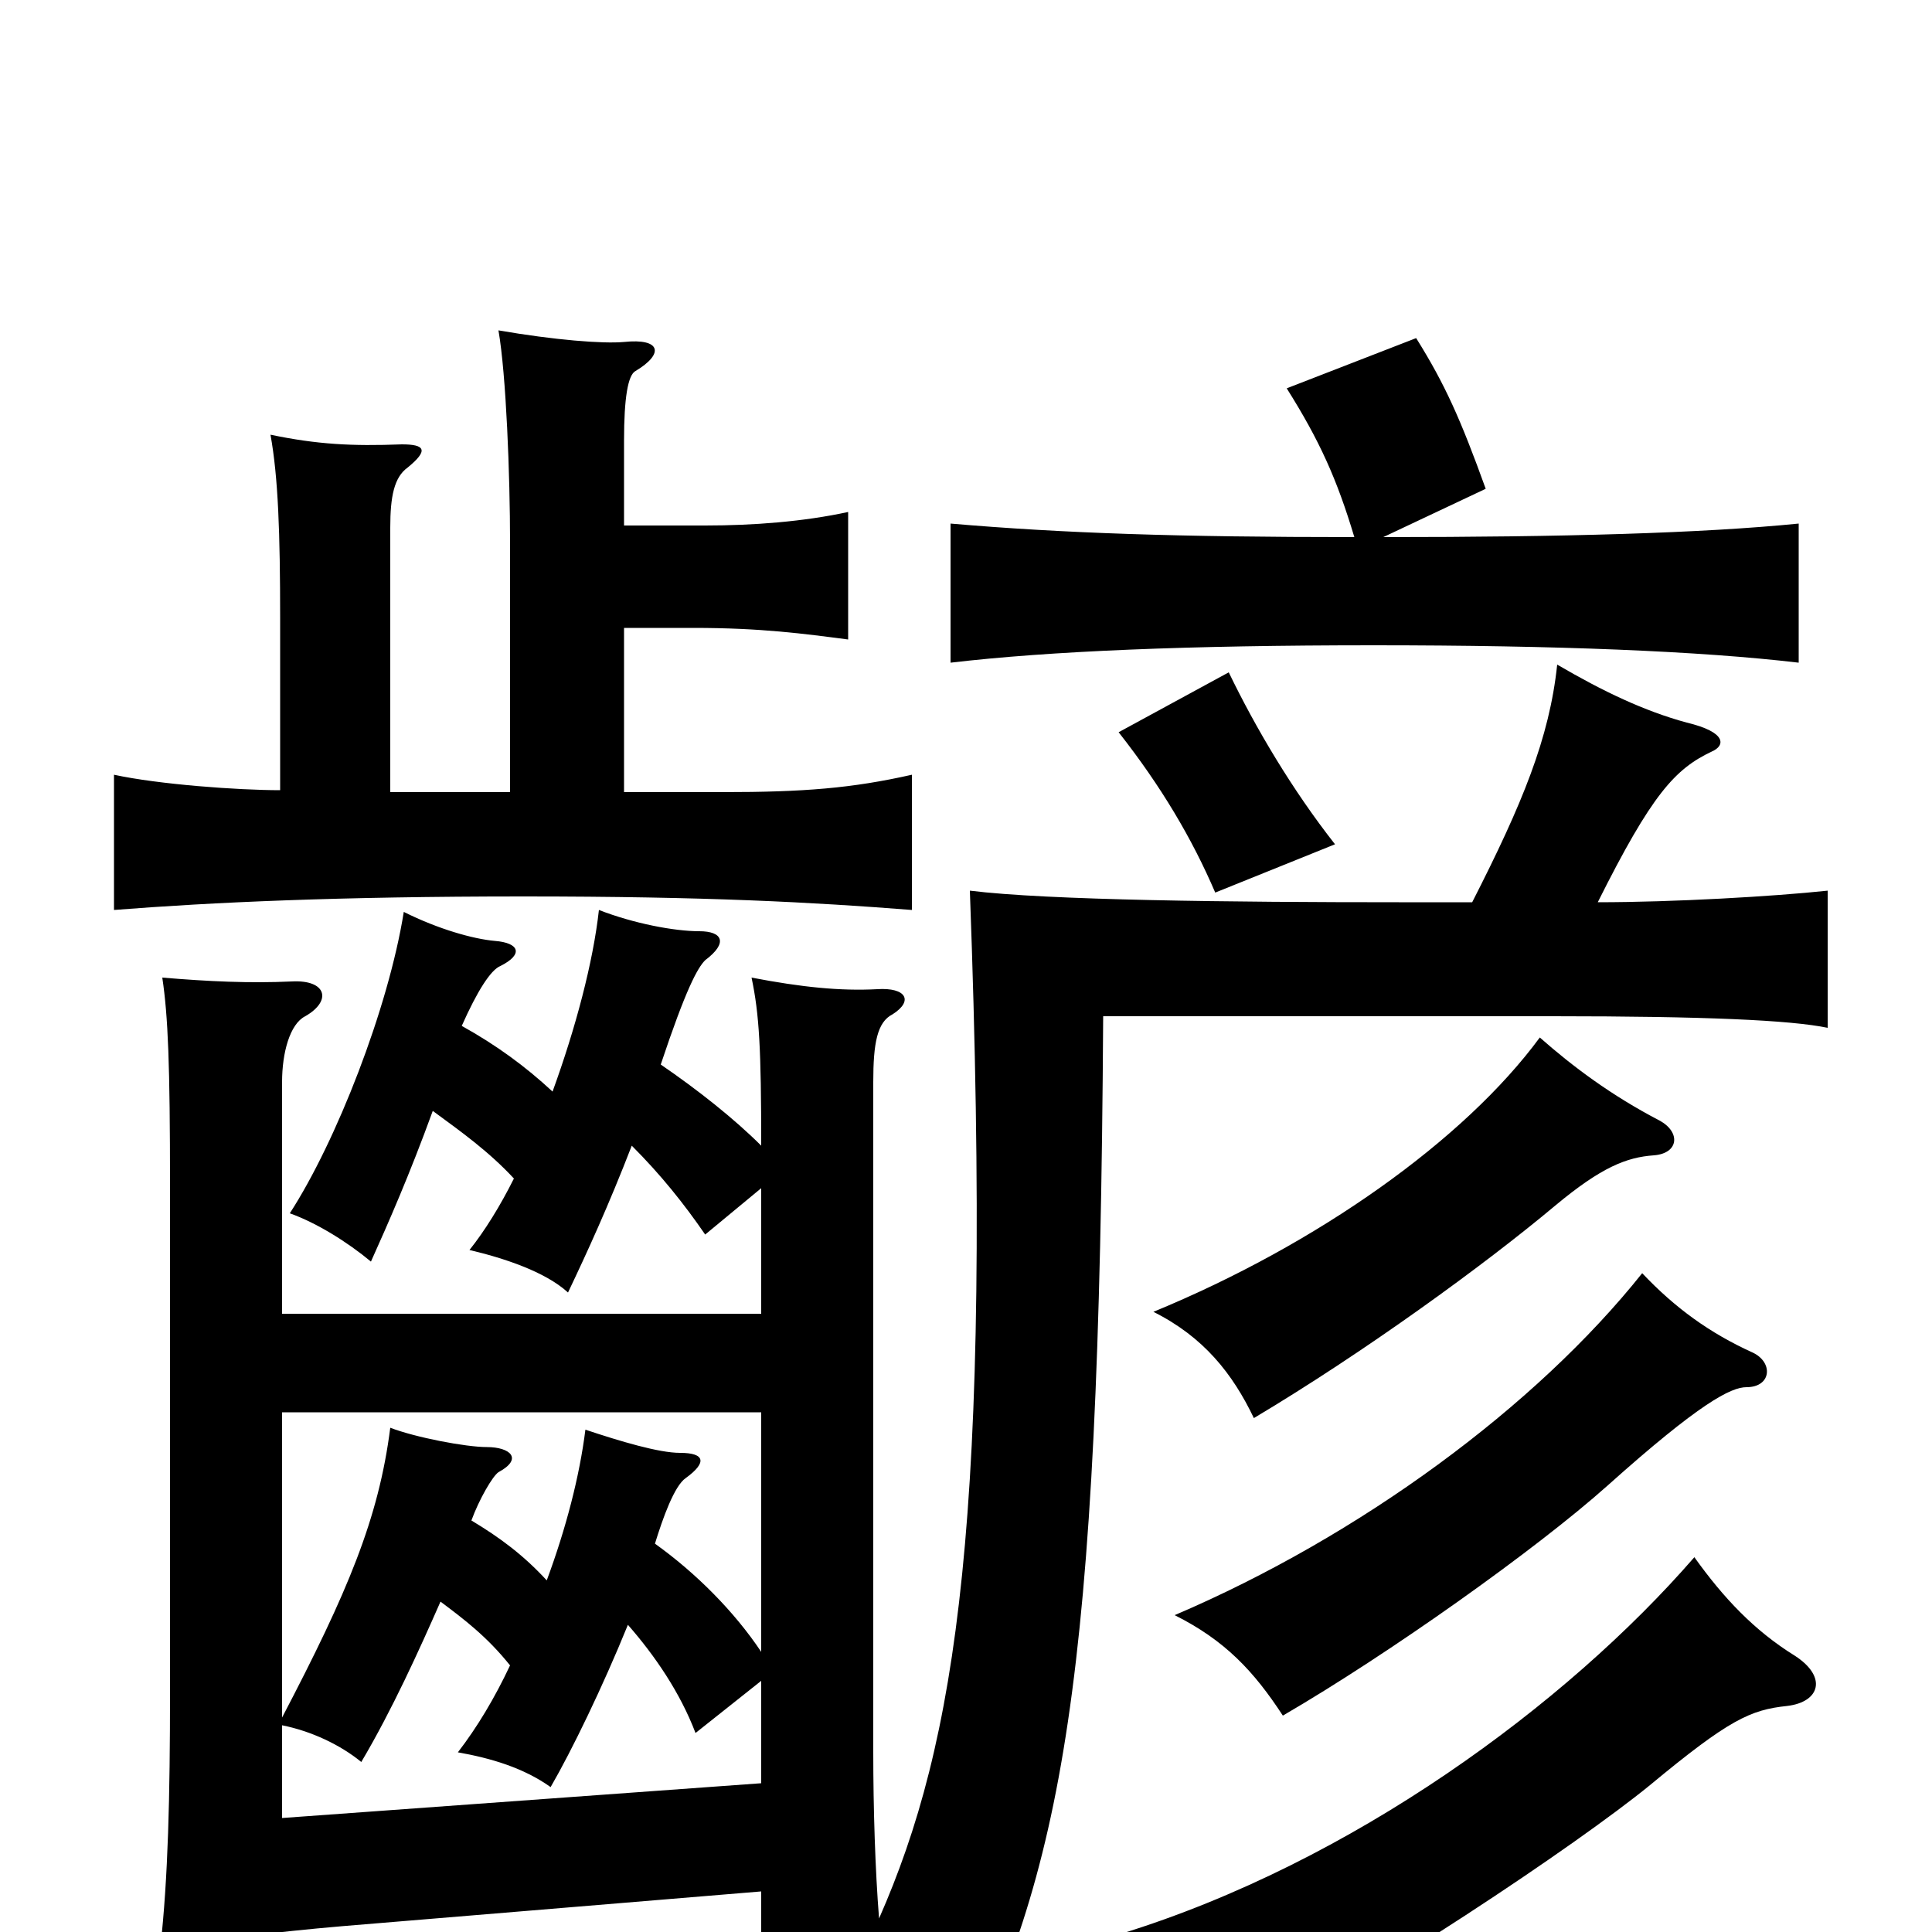 <svg xmlns="http://www.w3.org/2000/svg" viewBox="0 -1000 1000 1000">
	<path fill="#000000" d="M394 -77L146 -59V-107C161 -104 176 -97 187 -88C203 -115 217 -146 228 -171C240 -162 252 -153 264 -138C256 -121 247 -106 237 -93C254 -90 271 -85 285 -75C296 -94 312 -127 325 -159C339 -143 352 -124 360 -103L394 -130ZM394 -269V-145C380 -166 360 -186 339 -201C343 -214 349 -231 355 -235C366 -243 365 -248 352 -248C341 -248 321 -254 303 -260C300 -236 293 -209 283 -182C271 -195 259 -204 244 -213C248 -224 255 -236 258 -238C271 -245 264 -251 252 -251C241 -251 215 -256 202 -261C196 -214 180 -176 146 -111V-269ZM323 -728V-772C323 -794 325 -806 329 -808C344 -817 342 -825 323 -823C312 -822 287 -824 258 -829C262 -806 264 -754 264 -719V-590H202V-727C202 -743 204 -753 211 -758C222 -767 220 -770 208 -770C182 -769 164 -770 140 -775C144 -753 145 -724 145 -680V-591C123 -591 82 -594 59 -599V-529C110 -533 175 -536 271 -536C366 -536 421 -533 472 -529V-599C441 -592 416 -590 374 -590H323V-675H359C394 -675 416 -672 439 -669V-735C416 -730 390 -728 365 -728ZM907 -300C885 -310 867 -323 850 -341C795 -272 704 -205 608 -164C634 -151 649 -135 664 -112C719 -144 795 -198 832 -231C880 -274 896 -282 904 -282C917 -282 918 -295 907 -300ZM859 -420C834 -433 814 -448 797 -463C758 -410 682 -356 597 -321C623 -308 638 -289 649 -266C706 -300 768 -345 805 -376C829 -396 842 -401 856 -402C869 -403 870 -414 859 -420ZM691 -563C669 -591 650 -623 636 -652L579 -621C601 -593 617 -566 629 -538ZM877 -194C811 -118 700 -36 580 1C608 18 619 36 636 64C710 26 816 -45 854 -76C895 -110 906 -115 925 -117C942 -119 946 -132 929 -143C908 -156 892 -173 877 -194ZM762 -533C750 -533 737 -533 724 -533C638 -533 542 -534 502 -539C514 -214 495 -98 455 -7C453 -32 452 -64 452 -93V-440C452 -460 454 -471 462 -475C473 -482 469 -489 454 -488C435 -487 415 -489 389 -494C393 -475 394 -457 394 -407C380 -421 361 -436 342 -449C355 -488 361 -499 365 -503C377 -512 374 -518 362 -518C349 -518 328 -522 310 -529C307 -502 298 -468 286 -435C272 -448 257 -459 239 -469C247 -487 254 -498 259 -500C271 -506 269 -512 256 -513C245 -514 227 -519 209 -528C201 -478 174 -409 150 -372C164 -367 180 -357 192 -347C201 -367 212 -392 224 -425C239 -414 253 -404 266 -390C259 -376 251 -363 243 -353C260 -349 282 -342 294 -331C304 -352 315 -376 327 -407C342 -392 354 -377 365 -361L394 -385V-320H146V-440C146 -455 150 -470 158 -474C172 -482 169 -493 151 -492C129 -491 108 -492 84 -494C87 -474 88 -449 88 -386V-124C88 -70 87 -28 83 8C111 4 142 0 177 -3L394 -21V11H447C444 19 440 26 436 34C466 49 476 58 494 80C550 -33 569 -126 571 -474H804C882 -474 927 -472 946 -468V-539C918 -536 866 -533 827 -533C855 -589 867 -602 886 -611C893 -614 894 -621 873 -626C851 -632 830 -642 806 -656C802 -618 788 -584 762 -533ZM701 -722C610 -722 550 -724 492 -729V-657C543 -663 615 -666 711 -666C806 -666 880 -663 931 -657V-729C881 -724 809 -722 716 -722L769 -747C756 -783 748 -801 733 -825L666 -799C683 -772 692 -752 701 -722Z"/>
</svg>